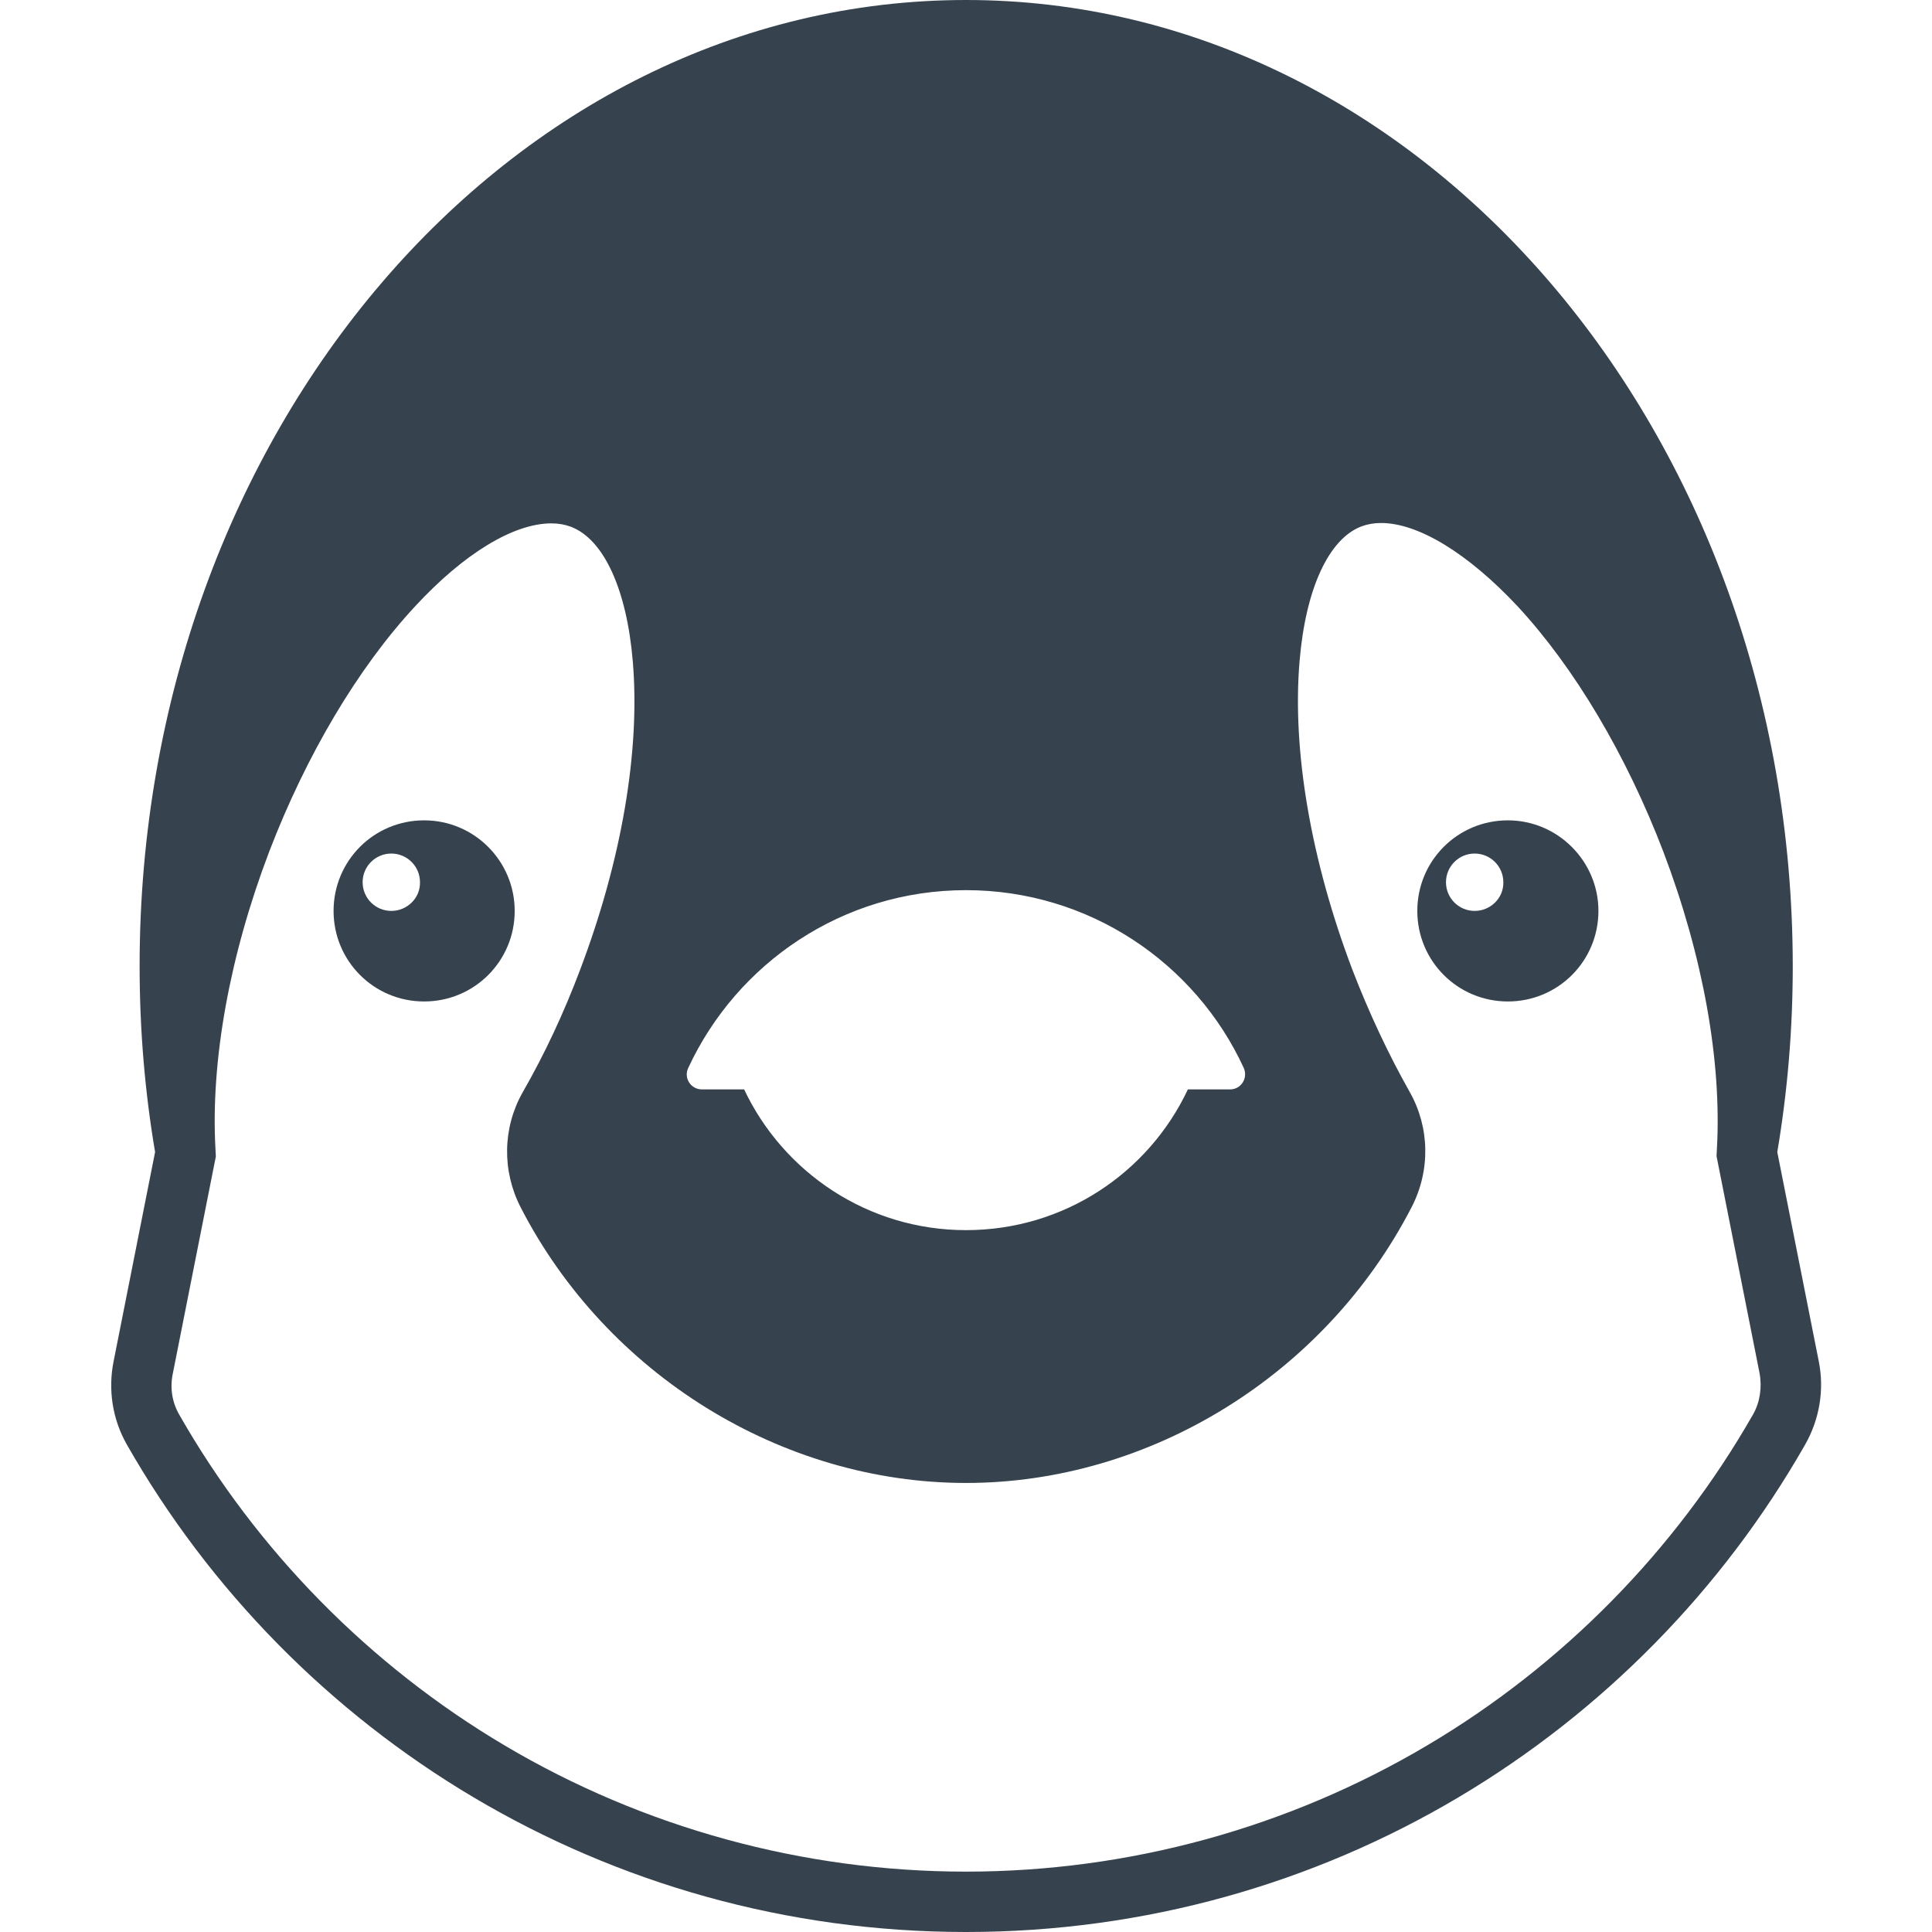 <svg xmlns="http://www.w3.org/2000/svg" viewBox="0 0 512 512" style="enable-background:new 0 0 512 512" xml:space="preserve"><path d="m482 360.8-11-55.5c2.7-16 4.1-32.4 4.1-49.3C475 114.6 377 0 256 0S37 114.6 37 256c0 16.9 1.4 33.4 4.1 49.3l-11 55.5c-1.5 7.5-.3 15.3 3.5 22C77.6 460 160.7 512 256 512s178.4-52 222.4-129.2c3.8-6.7 5.1-14.5 3.6-22zM182.4 283c12.9-27.8 41-47.1 73.6-47.1s60.8 19.3 73.6 47.1c1.2 2.7-.7 5.7-3.6 5.7h-11.2C304.4 310.8 282 326 256 326s-48.4-15.3-58.8-37.3H186c-2.9 0-4.9-3-3.6-5.7zm282.2 91.8c-20.6 36.1-50.5 66.5-86.3 87.7C341.4 484.4 299.1 496 256 496s-85.4-11.6-122.2-33.4C98 441.4 68.1 411 47.5 374.9c-1.9-3.3-2.5-7.1-1.7-10.9l11-55.5.4-2-.1-2c-1.3-23.2 3.7-51.1 14.2-78.7 9.8-25.6 23.5-48.7 38.6-65 13-14.1 26.2-22.1 36.2-22.1 1.9 0 3.6.3 5.2.9 8.7 3.3 14.8 16.6 16.4 35.7 2 23.8-3 52.8-14 81.8-4.3 11.4-9.4 22.3-15.2 32.4-5.3 9.4-5.5 20.8-.5 30.5 22.8 44.3 69.2 73 118 73s95.2-28.7 118.1-73.1c5-9.7 4.8-21.1-.5-30.5-5.7-10.1-10.8-21-15.2-32.4-11-29-16-58.1-14-81.8 1.6-19.1 7.7-32.4 16.4-35.7 1.6-.6 3.3-.9 5.2-.9 9.9 0 23.1 8.1 36.2 22.1 15.1 16.3 28.8 39.4 38.6 65 10.5 27.6 15.5 55.5 14.2 78.7l-.1 2 .4 2 11 55.5c.7 3.8.1 7.7-1.7 10.9zM112.4 217.4c-13.3 0-24 10.7-24 24s10.7 24 24 24 24-10.7 24-24c0-13.2-10.7-24-24-24zm-8.7 24c-4.2 0-7.6-3.4-7.6-7.6 0-4.2 3.4-7.6 7.6-7.6 4.2 0 7.6 3.4 7.6 7.6.1 4.2-3.4 7.6-7.6 7.6zm295.9-24c-13.3 0-24 10.7-24 24s10.7 24 24 24 24-10.7 24-24c0-13.2-10.8-24-24-24zm-8.8 24c-4.2 0-7.6-3.4-7.6-7.6 0-4.2 3.4-7.6 7.6-7.6 4.2 0 7.6 3.4 7.6 7.6.1 4.2-3.4 7.6-7.6 7.6z" style="fill:#36434f"/></svg>